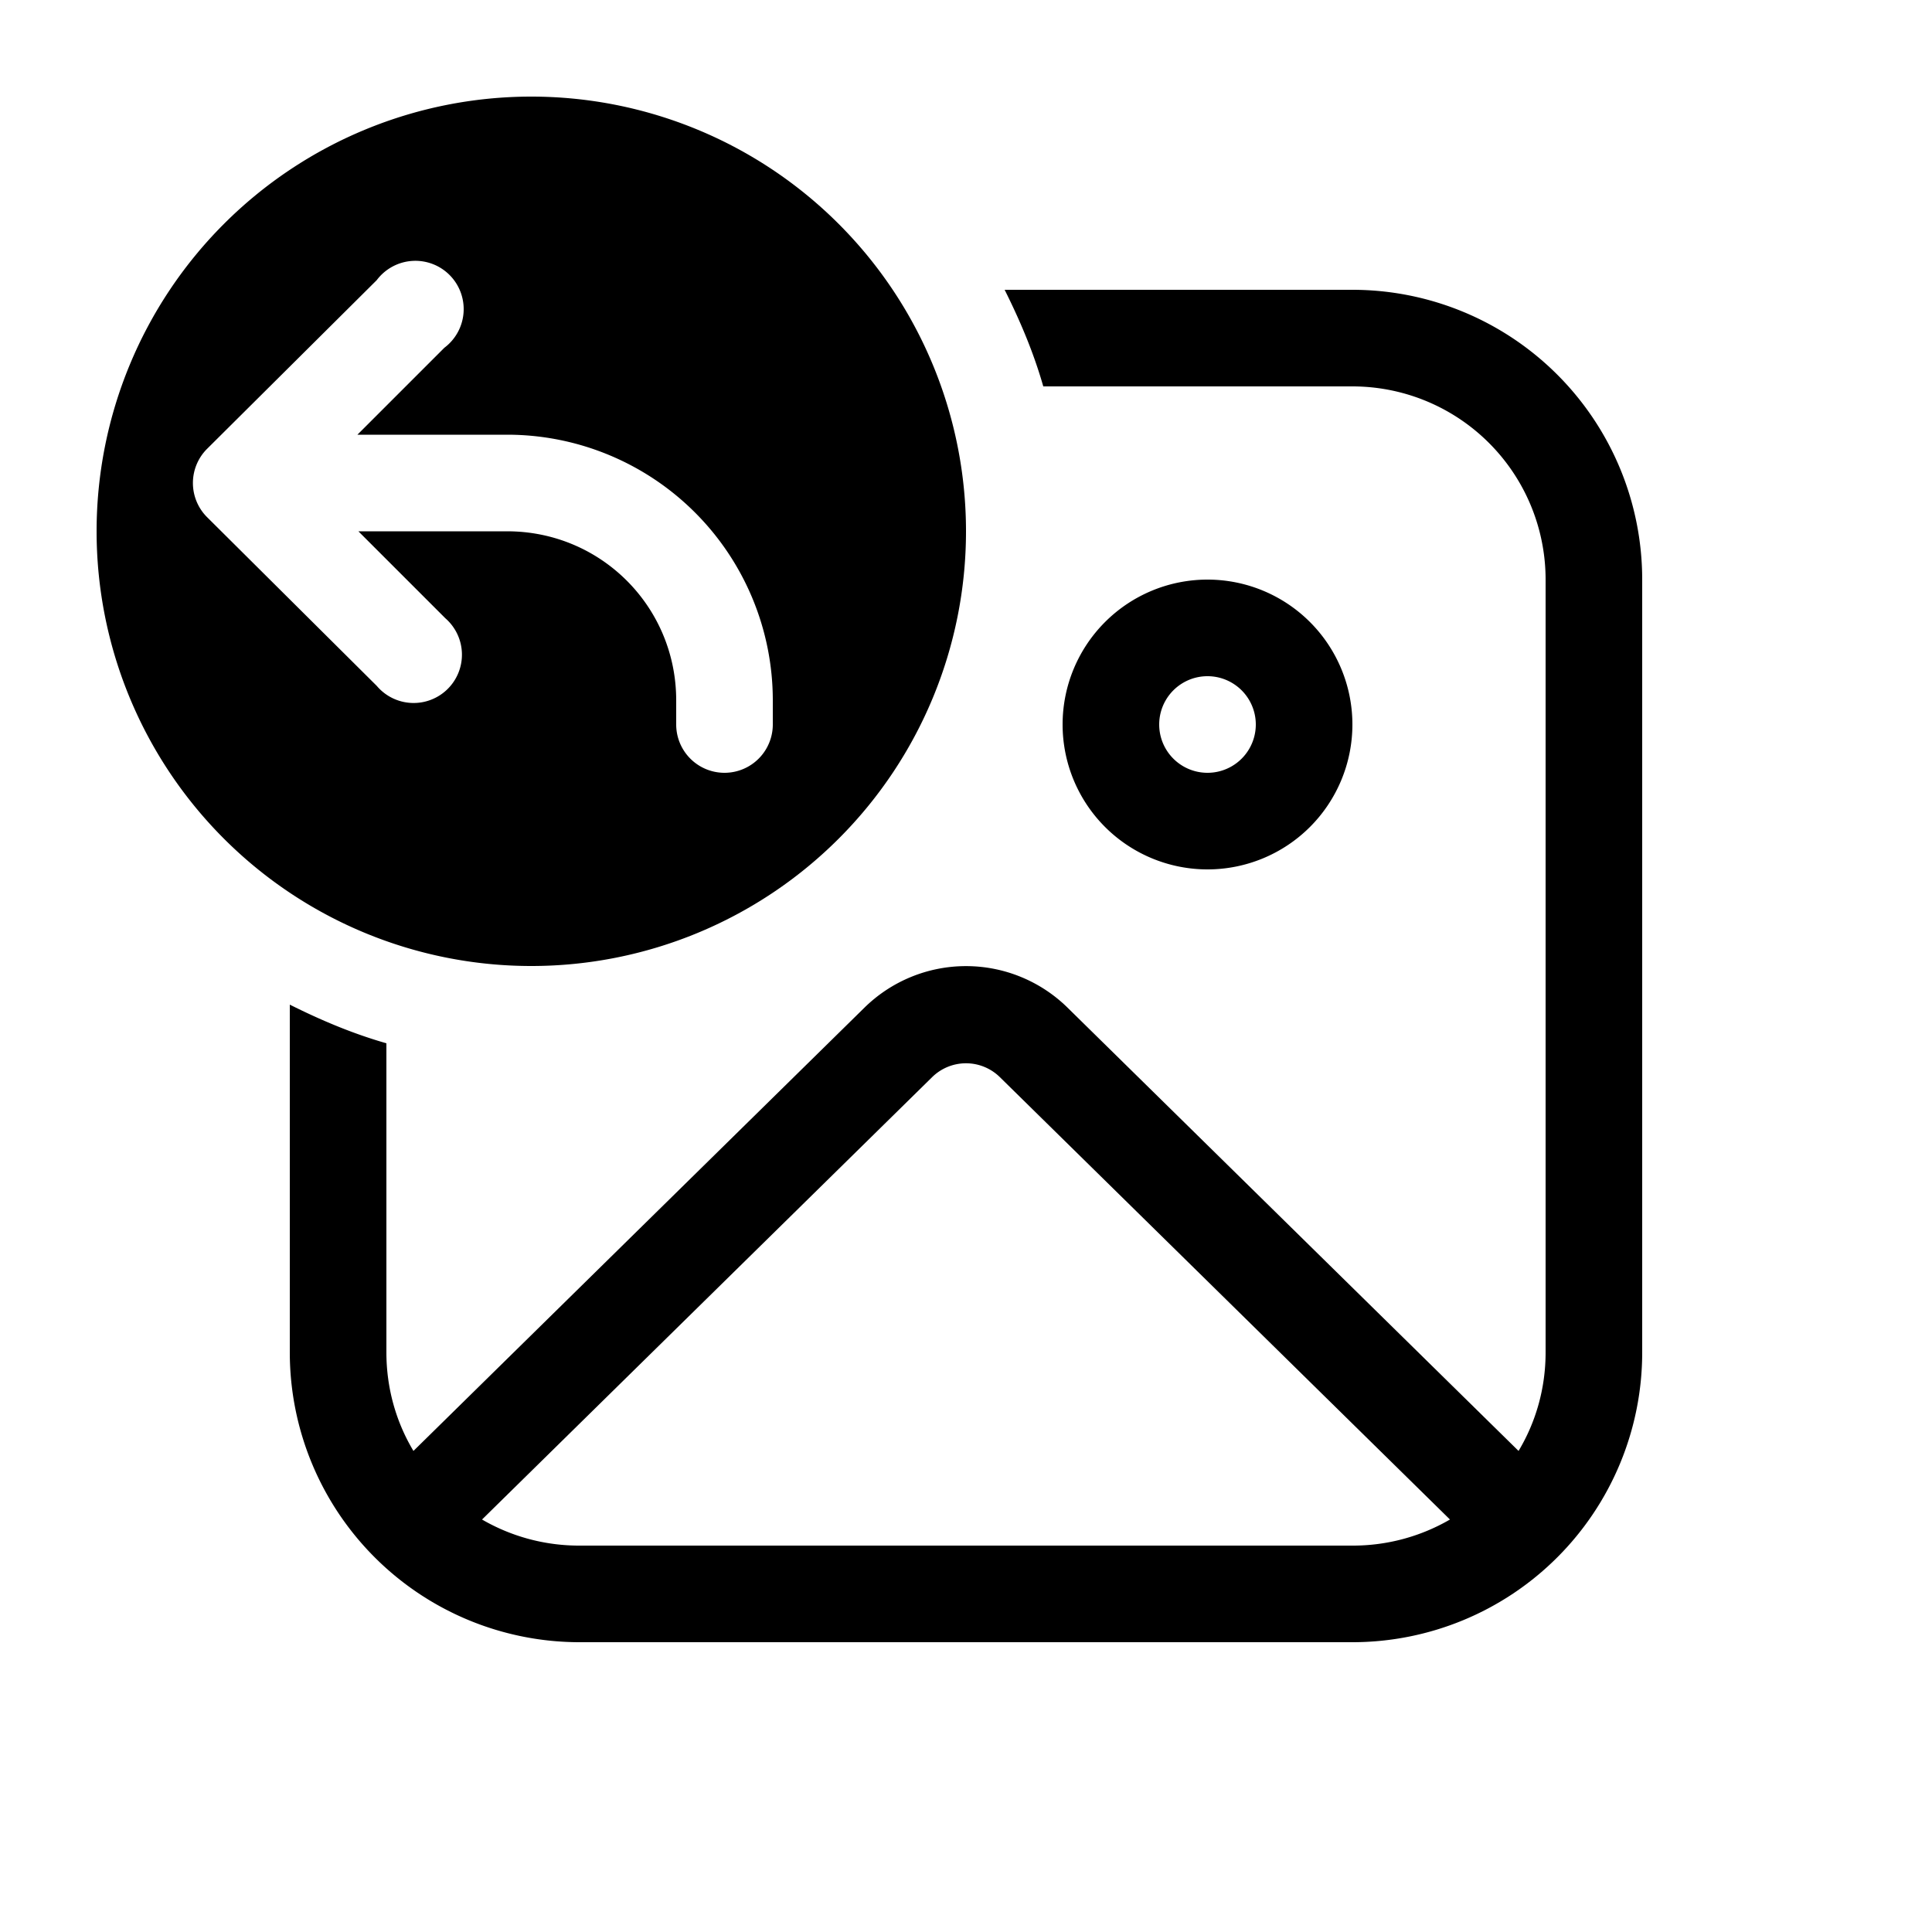 <svg width="20" height="20" viewBox="0 0 20 20" xmlns="http://www.w3.org/2000/svg"><path fill="currentColor" d="M5.5 10a4.5 4.5 0 1 0 0-9 4.5 4.5 0 0 0 0 9Zm-.9-6.4-.9.9h1.55A2.75 2.75 0 0 1 8 7.25v.25a.5.5 0 0 1-1 0v-.25c0-.97-.78-1.75-1.75-1.75H3.71l.9.9a.5.5 0 1 1-.71.7L2.14 5.35a.5.5 0 0 1 0-.7L3.9 2.9a.5.5 0 1 1 .7.7ZM3 10.4c.32.16.65.3 1 .4V14c0 .37.1.72.28 1.02l4.67-4.59a1.5 1.5 0 0 1 2.1 0l4.67 4.59c.18-.3.28-.65.28-1.02V6a2 2 0 0 0-2-2h-3.2c-.1-.35-.24-.68-.4-1H14a3 3 0 0 1 3 3v8a3 3 0 0 1-3 3H6a3 3 0 0 1-3-3v-3.6Zm11-2.9a1.5 1.5 0 1 1-3 0 1.5 1.5 0 0 1 3 0Zm-1 0a.5.5 0 1 0-1 0 .5.5 0 0 0 1 0Zm-8.01 8.23A2 2 0 0 0 6 16h8a2 2 0 0 0 1.01-.27l-4.66-4.58a.5.5 0 0 0-.7 0l-4.66 4.58Z"/></svg>